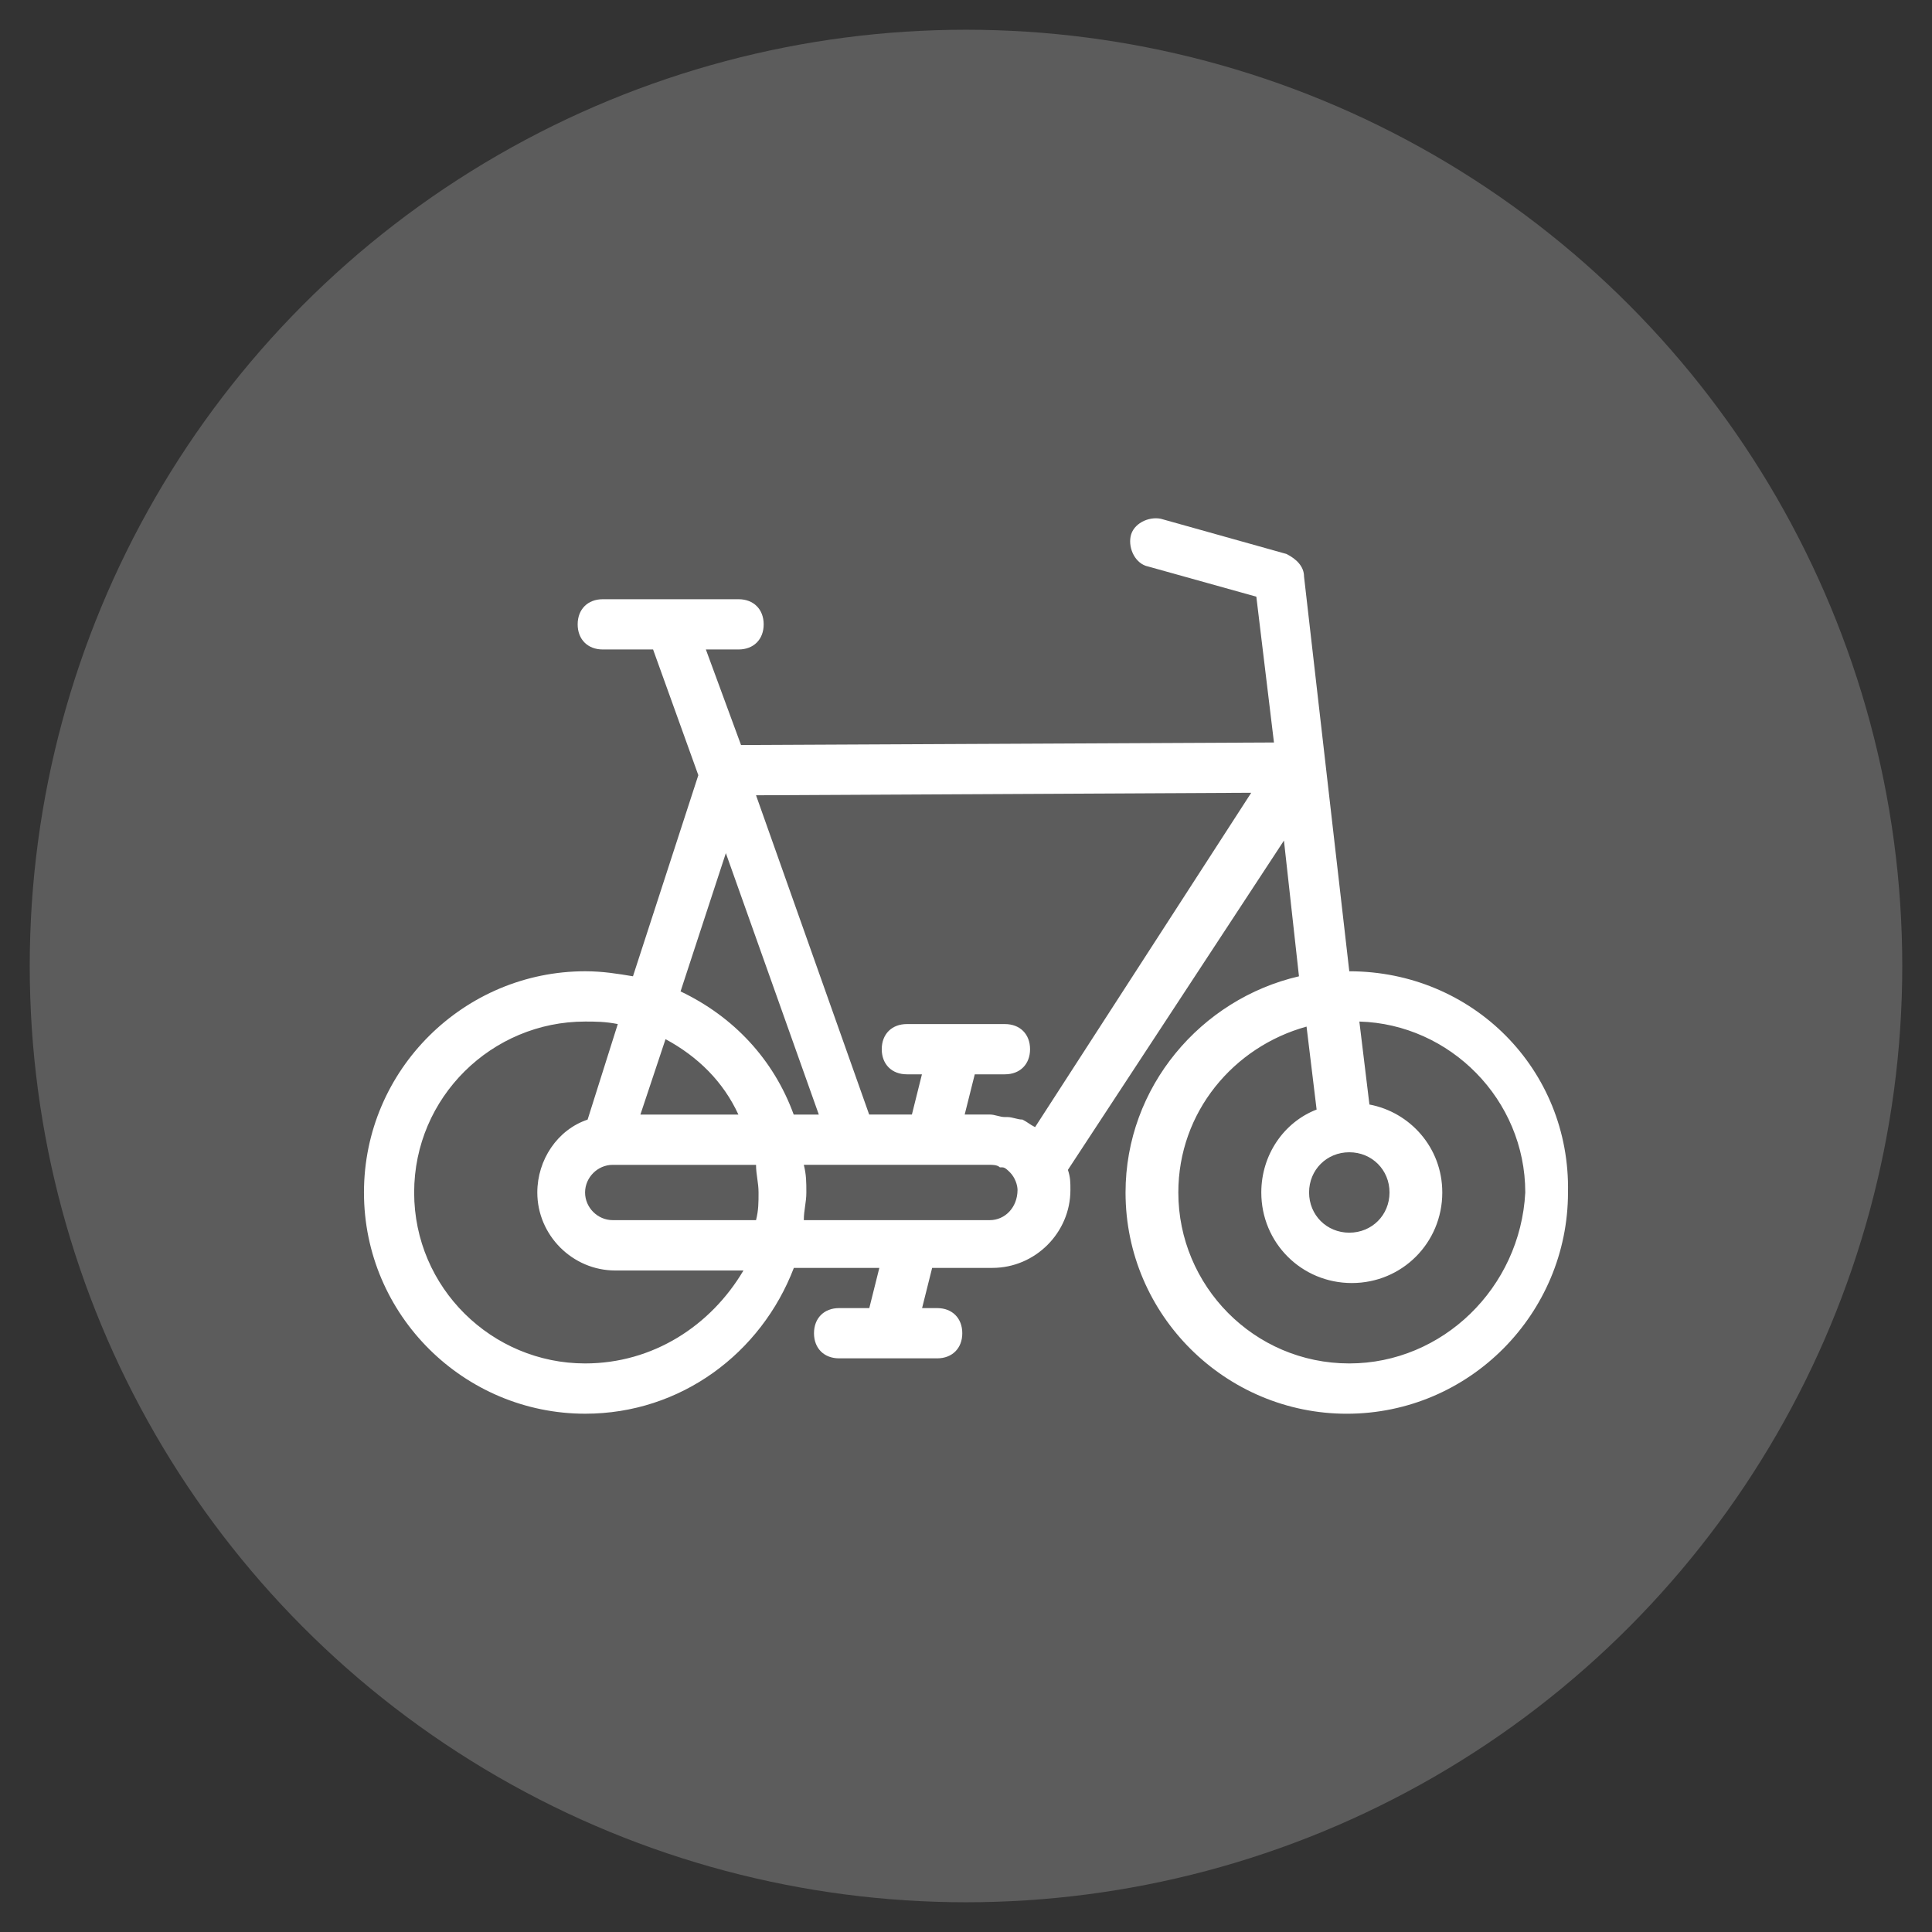 <?xml version="1.0" encoding="utf-8"?>
<!-- Generator: Adobe Illustrator 16.0.0, SVG Export Plug-In . SVG Version: 6.00 Build 0)  -->
<!DOCTYPE svg PUBLIC "-//W3C//DTD SVG 1.1//EN" "http://www.w3.org/Graphics/SVG/1.1/DTD/svg11.dtd">
<svg version="1.1" id="Calque_1" xmlns="http://www.w3.org/2000/svg" xmlns:xlink="http://www.w3.org/1999/xlink" x="0px" y="0px"
	 width="90px" height="90px" viewBox="0 0 90 90" enable-background="new 0 0 90 90" xml:space="preserve">
<rect x="0" y="0" width="90" height="90" fill="#333333" stroke="none"/>
<circle opacity="0.2" fill="#FFFFFF" enable-background="new    " cx="45" cy="45" r="43.615"/>
<path fill="#FFFFFF" d="M62.855,45.246L60.747,26.86c0-0.469-0.351-0.819-0.819-1.054l-5.853-1.64
	c-0.587-0.117-1.29,0.234-1.406,0.82c-0.117,0.585,0.234,1.288,0.821,1.405l5.035,1.405l0.821,6.792L34.52,34.706l-1.638-4.451
	h1.521c0.704,0,1.172-0.468,1.172-1.17s-0.468-1.171-1.172-1.171H28.08c-0.702,0-1.17,0.469-1.17,1.171s0.468,1.17,1.17,1.17h2.343
	l2.108,5.856l-3.045,9.368c-0.702-0.117-1.406-0.234-2.225-0.234c-5.621,0-10.306,4.568-10.306,10.305
	c0,5.738,4.685,10.306,10.306,10.306c4.449,0,8.197-2.812,9.72-6.793h3.982l-0.468,1.873h-1.406c-0.702,0-1.17,0.469-1.17,1.172
	c0,0.701,0.468,1.169,1.17,1.169h4.568c0.701,0,1.17-0.47,1.17-1.169c0-0.703-0.469-1.172-1.17-1.172h-0.703l0.469-1.873h2.809
	c1.992,0,3.632-1.639,3.632-3.629c0-0.352,0-0.587-0.117-0.937l10.064-15.34l0.7,6.323c-4.566,1.055-8.079,5.152-8.079,10.072
	c0,5.736,4.685,10.305,10.305,10.305c5.739,0,10.306-4.685,10.306-10.305C73.16,49.812,68.594,45.246,62.855,45.246z M33.813,39.742
	l4.331,12.18h-1.17c-0.938-2.579-2.812-4.569-5.271-5.738L33.813,39.742z M35.336,55.552c0,0.468,0,0.819-0.117,1.287h-6.676
	c-0.702,0-1.288-0.586-1.288-1.287c0-0.703,0.586-1.289,1.288-1.289h6.676C35.22,54.732,35.336,55.084,35.336,55.552z
	 M31.003,48.408c1.522,0.821,2.694,1.991,3.395,3.514h-4.566L31.003,48.408z M27.256,63.514c-4.332,0-7.963-3.513-7.963-7.962
	c0-4.451,3.63-7.964,7.963-7.964c0.468,0,0.937,0,1.523,0.117l-1.406,4.451c-1.404,0.469-2.343,1.873-2.343,3.396
	c0,1.991,1.64,3.632,3.63,3.632h5.973C33.111,61.759,30.417,63.514,27.256,63.514z M46.109,56.839h-8.664
	c0-0.468,0.118-0.821,0.118-1.288s0-0.82-0.118-1.289h8.664c0.119,0,0.354,0,0.469,0.118c0,0,0,0,0.118,0
	c0.119,0,0.235,0.118,0.354,0.235l0,0c0.231,0.233,0.351,0.586,0.351,0.82C47.396,56.253,46.812,56.839,46.109,56.839z
	 M48.218,52.506c-0.234-0.116-0.353-0.233-0.586-0.352l0,0c-0.235,0-0.468-0.117-0.702-0.117c0,0,0,0-0.119,0
	c-0.232,0-0.468-0.118-0.701-0.118h-1.171l0.469-1.873h1.404c0.704,0,1.172-0.469,1.172-1.17c0-0.702-0.468-1.171-1.172-1.171
	h-4.567c-0.702,0-1.17,0.469-1.17,1.171c0,0.701,0.468,1.17,1.17,1.17h0.702l-0.467,1.873h-1.991l-5.27-14.872l23.068-0.117
	L48.218,52.506z M62.855,53.677c1.054,0,1.874,0.82,1.874,1.872c0,1.055-0.82,1.874-1.874,1.874s-1.873-0.821-1.873-1.874
	C60.982,54.497,61.802,53.677,62.855,53.677z M62.855,63.514c-4.45,0-7.964-3.628-7.964-7.962c0-3.748,2.577-6.792,5.973-7.729
	l0.469,3.864c-1.521,0.587-2.577,2.106-2.577,3.864c0,2.344,1.872,4.218,4.217,4.218c2.342,0,4.214-1.874,4.214-4.218
	c0-2.107-1.52-3.748-3.394-4.098l-0.469-3.865c4.216,0.117,7.729,3.631,7.729,7.964C70.819,60.001,67.187,63.514,62.855,63.514z"/>
</svg>
